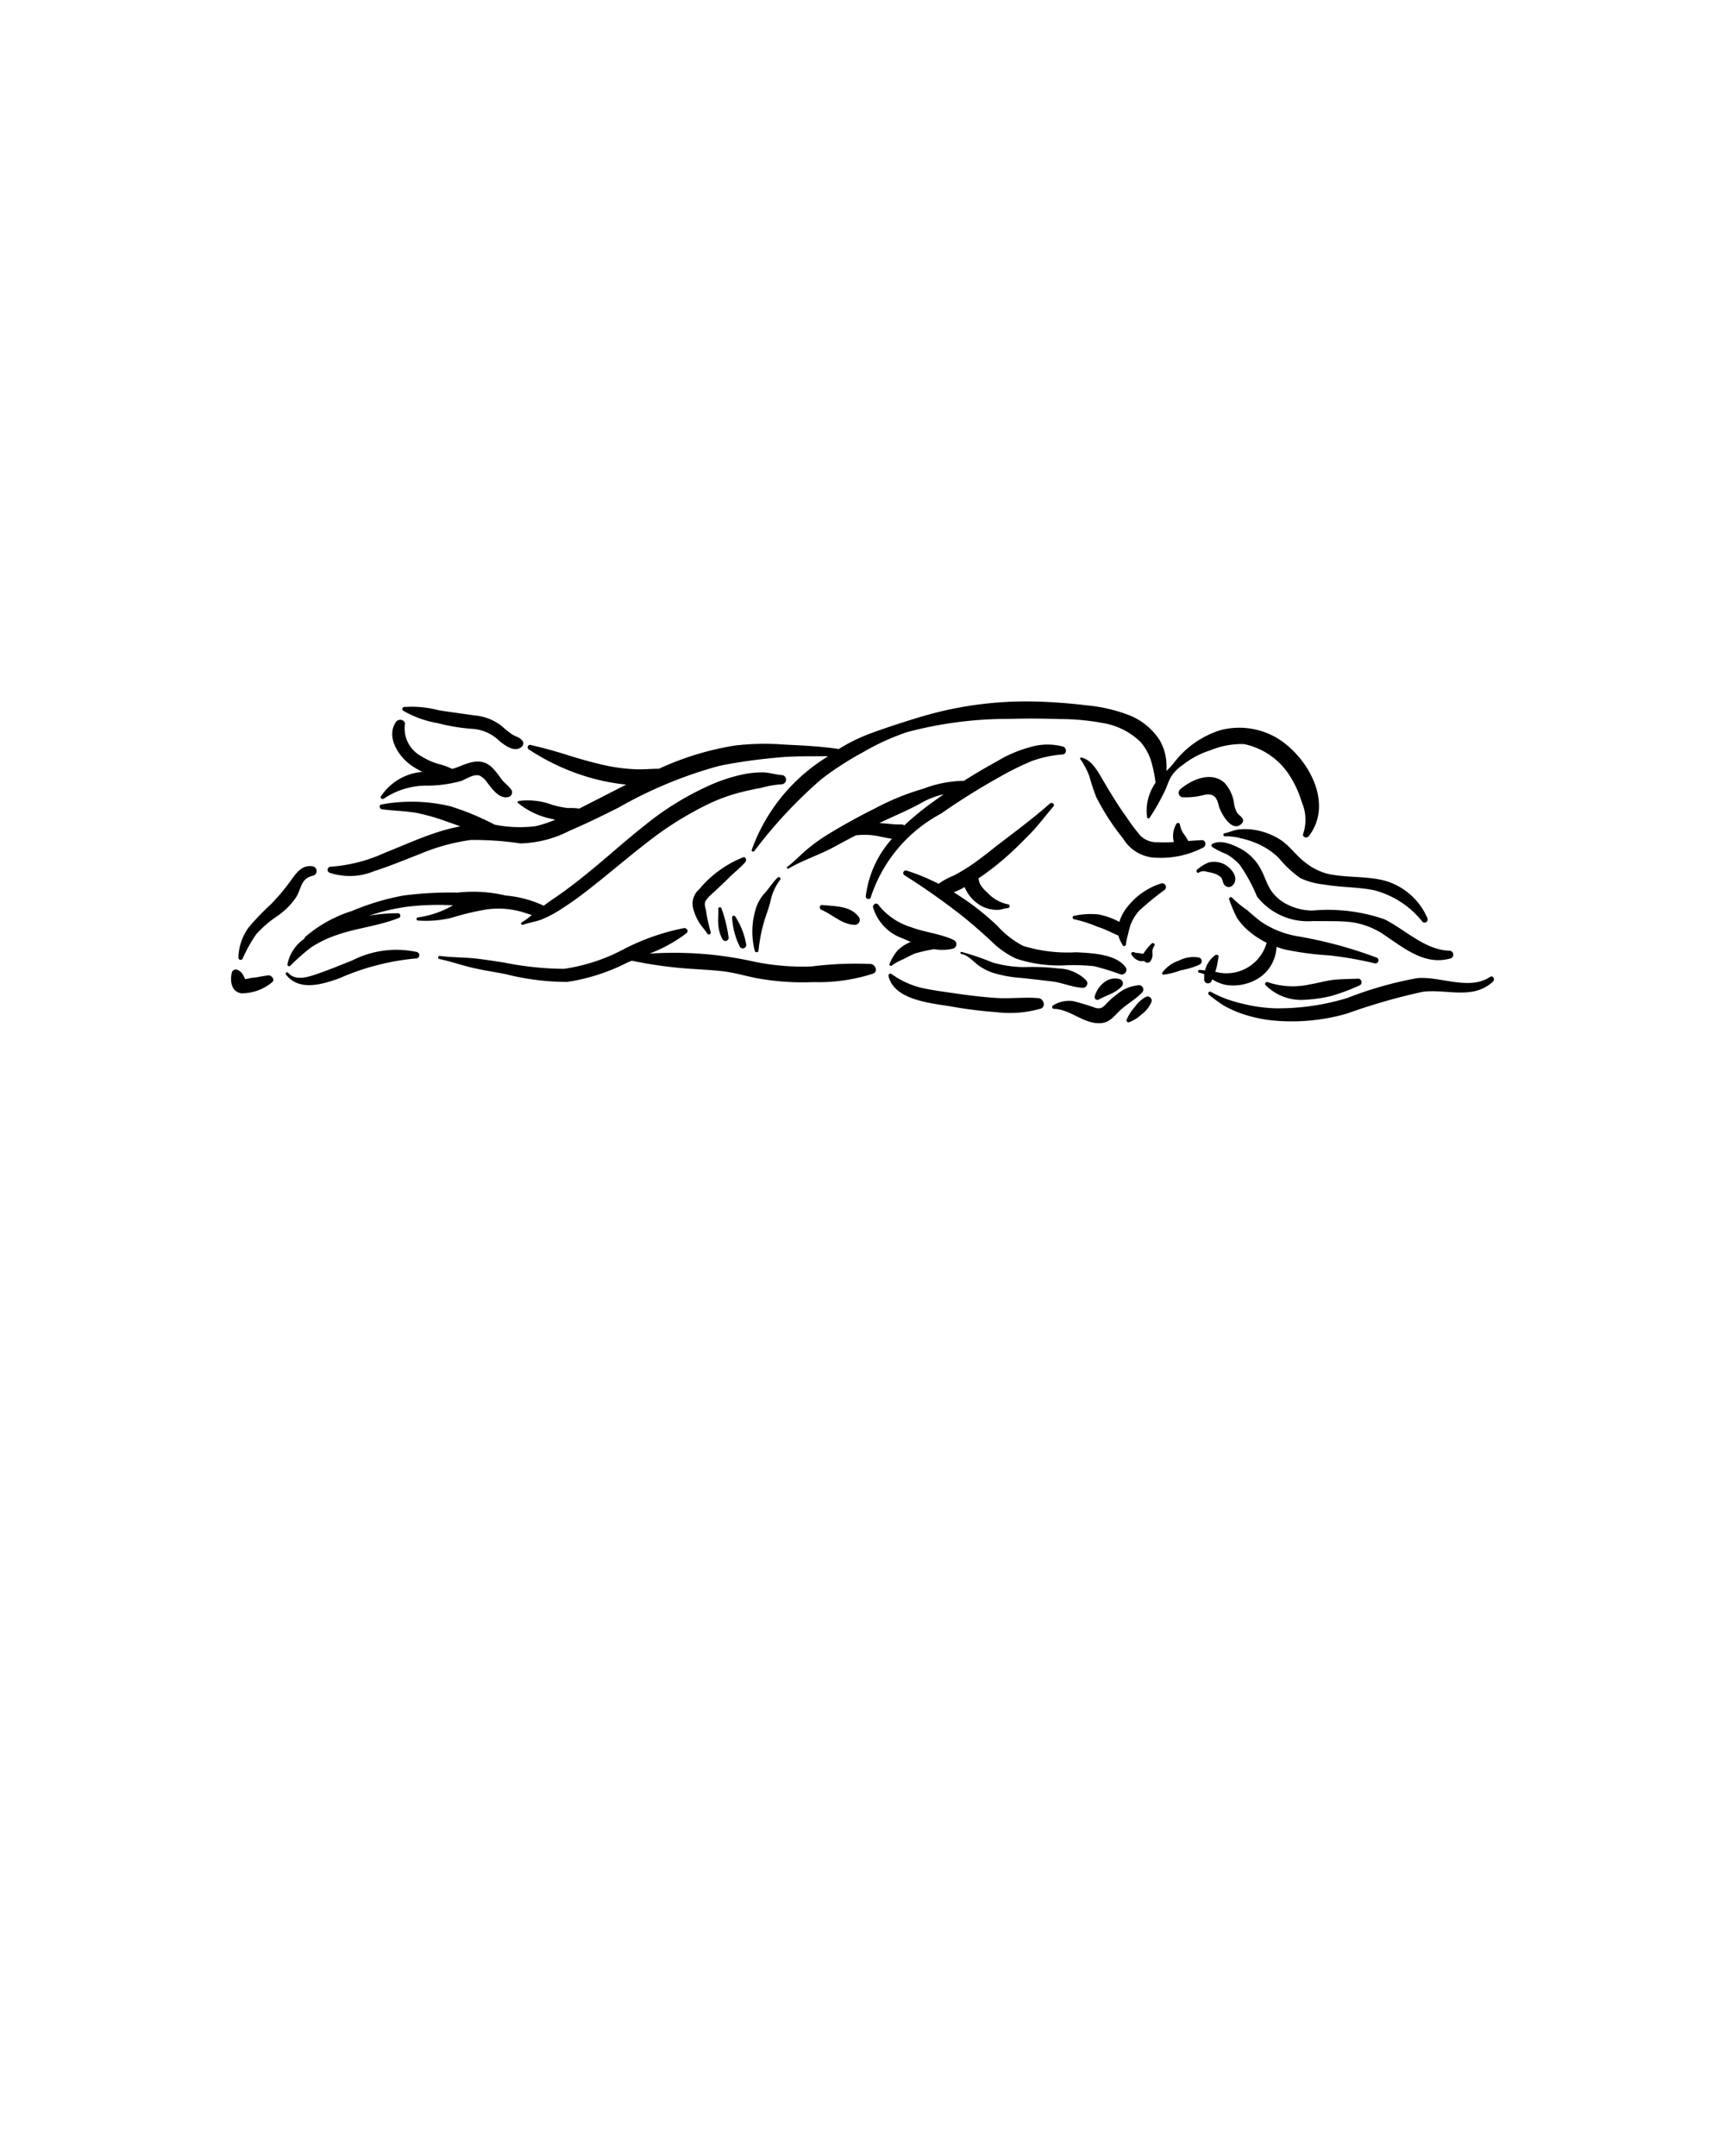 <svg xmlns="http://www.w3.org/2000/svg" data-name="Layer 1" viewBox="0 0 10 12.5" x="0px" y="0px"><title>KAMASUTRA</title><path d="M1.555,5.655c-.022.003-.044.007-.066.011l-.04.005A.109.109,0,0,1,1.42,5.676l-.002-.007-.011-.02A.062.062,0,0,0,1.374,5.622a.024.024,0,0,0-.03.016c-.011.048-.005.111.055.121a.275.275,0,0,0,.177-.063C1.597,5.681,1.575,5.653,1.555,5.655Z"/><path d="M2.414,5.519a.561.561,0,0,0-.369.048c-.065.026-.13.053-.196.076-.055.019-.134.049-.179-.003-.007-.008-.018.003-.012.011.077.098.211.056.309.021a1.418,1.418,0,0,1,.442-.115A.019.019,0,0,0,2.414,5.519Z"/><path d="M5.049,5.589a2.011,2.011,0,0,0-.342.014A1.366,1.366,0,0,1,4.365,5.574a2.114,2.114,0,0,0-.6-.045.856.856,0,0,0,.215-.119c.014-.012.001-.031-.015-.029a1.315,1.315,0,0,0-.347.121,1.056,1.056,0,0,1-.348.115,1.811,1.811,0,0,1-.346-.036c-.059-.009-.119-.019-.179-.025-.065-.006-.131-.005-.196-.014-.01-.001-.013.016-.003.018.064.013.126.035.189.05.064.015.129.025.193.037a1.463,1.463,0,0,0,.36.046,1.135,1.135,0,0,0,.35-.113l.025-.01a2.438,2.438,0,0,0,.358.048c.061.004.122.007.183.015.06.008.117.025.176.037a1.485,1.485,0,0,0,.337.024A1.024,1.024,0,0,0,5.061,5.645C5.092,5.633,5.075,5.593,5.049,5.589Z"/><path d="M4.536,4.494c-.04-.002-.076-.016-.117-.016a.599.599,0,0,0-.099.009.963.963,0,0,0-.208.067,1.684,1.684,0,0,0-.374.231c-.117.092-.227.193-.344.287-.06.049-.122.096-.186.139-.019.013-.038.027-.056.04a.654.654,0,0,0-.221-.059.812.812,0,0,0-.277-.017,2.148,2.148,0,0,0-.315.017,1.425,1.425,0,0,0-.297.089.772.772,0,0,0-.275.153l-.002.008a.234.234,0,0,0-.099.151.01.01,0,0,0,.016.007,1.232,1.232,0,0,1,.121-.107.67.67,0,0,1,.155-.074c.117-.04.239-.051.354-.097a.014.014,0,0,0-.006-.027.975.975,0,0,0-.167.014A1.219,1.219,0,0,1,2.353,5.258a1.472,1.472,0,0,1,.273-.009.567.567,0,0,1-.202.07.009.009,0,0,0-.001.018A.627.627,0,0,0,2.618,5.321,1.564,1.564,0,0,1,2.813,5.274a.501.501,0,0,1,.202.01c.024.007.047.015.068.021a.392.392,0,0,1-.059.043.008.008,0,0,0,.007.014c.036-.013.075-.018.111-.032a.691.691,0,0,0,.1-.052A2.047,2.047,0,0,0,3.41,5.159c.114-.089.223-.183.338-.272a1.943,1.943,0,0,1,.366-.229,1.026,1.026,0,0,1,.198-.069q.05-.012.1-.021a.585.585,0,0,1,.122-.021A.027.027,0,0,0,4.536,4.494Z"/><path d="M4.307,4.971a.636.636,0,0,0-.253.184.111.111,0,0,0-.036.11.317.317,0,0,0,.028.072c.015.028.038.05.055.077a.011.011,0,0,0,.019-.01.892.892,0,0,1-.027-.124c-.005-.022-.013-.041,0-.061a.304.304,0,0,1,.046-.047c.029-.028.058-.054.086-.082.031-.032.067-.058.096-.092C4.329,4.987,4.324,4.965,4.307,4.971Z"/><path d="M7.413,4.285a.431.431,0,0,0-.337-.052.544.544,0,0,0-.271.19.482.482,0,0,1-.043.047A.384.384,0,0,0,6.762,4.43a.291.291,0,0,0-.039-.138.373.373,0,0,0-.184-.148.927.927,0,0,0-.244-.055,3.034,3.034,0,0,0-.315-.022,2.129,2.129,0,0,0-.639.088c-.1.03-.199.062-.297.098a1.011,1.011,0,0,0-.182.09l-.003-.001c-.102-.015-.208-.02-.311-.025a1.452,1.452,0,0,0-.291.006,1.679,1.679,0,0,0-.437.134c-.045 0-.09.005-.135.003a1.026,1.026,0,0,1-.196-.027c-.068-.016-.135-.035-.201-.056-.07-.022-.138-.041-.209-.057a.014.014,0,0,0-.012.026,1.307,1.307,0,0,0,.198.107,1.261,1.261,0,0,0,.219.072,1.179,1.179,0,0,0,.146.024c-.077.039-.154.079-.231.118l-.041.021a.343.343,0,0,0-.065-.003.515.515,0,0,1-.092-.019.406.406,0,0,0-.195-.022.007.007,0,0,0-.004.011.45.45,0,0,0,.203.094l.013.004a.715.715,0,0,1-.113.037.737.737,0,0,1-.238-.009c-.026-.014-.051-.026-.078-.038a1.379,1.379,0,0,0-.181-.069.964.964,0,0,0-.396-.01c-.017.002-.013.026.002.028.066.009.134.009.2.021a1.18,1.18,0,0,1,.181.052c.024.008.049.017.073.026a1.066,1.066,0,0,0-.132.034c-.105.034-.206.08-.309.121a.901.901,0,0,1-.31.079.018.018,0,0,0-.006.035.367.367,0,0,0,.257-.009c.091-.029.179-.066.267-.1a1.164,1.164,0,0,1,.294-.081,1.804,1.804,0,0,1,.288.02A.658.658,0,0,0,3.303,4.816c.096-.041.19-.087.283-.134A2.505,2.505,0,0,1,4.171,4.44a3.004,3.004,0,0,1,.329-.047c.1-.011.2-.007.3-.009l-.025.017a1.05,1.05,0,0,0-.417.526c-.003.01.009.014.015.007a2.697,2.697,0,0,1,.388-.416A1.758,1.758,0,0,1,5,4.363,1.358,1.358,0,0,1,5.261,4.244a2.273,2.273,0,0,1,.59-.076c.099-.003.197-.002.296.001a1.375,1.375,0,0,1,.252.024.408.408,0,0,1,.212.108.308.308,0,0,1,.067.129.779.779,0,0,1,.021.108.201.201,0,0,0-.017.028.275.275,0,0,0-.032.173.008.008,0,0,0,.014.003,1.318,1.318,0,0,0,.087-.153c.014-.028.022-.059.038-.086a.236.236,0,0,1,.066-.067.498.498,0,0,1,.159-.085.479.479,0,0,1,.197-.037.413.413,0,0,1,.266.184.601.601,0,0,1,.07.154.255.255,0,0,1,.008.181c-.008.02.02.03.032.015C7.732,4.66,7.587,4.397,7.413,4.285Z"/><path d="M4.508,5.088c-.03.029-.051.065-.079.095a.237.237,0,0,0-.051.098.442.442,0,0,0-.002.233.011.011,0,0,0,.021-.002.935.935,0,0,1,.046-.211.695.695,0,0,0,.028-.095.311.311,0,0,1,.052-.106C4.529,5.091,4.517,5.08,4.508,5.088Z"/><path d="M6.164,4.329a.348.348,0,0,0-.193.003.732.732,0,0,0-.193.083q-.097.053-.19.112a.687.687,0,0,0-.236.046,1.458,1.458,0,0,0-.278.113c-.092.046-.182.095-.27.149a1.006,1.006,0,0,0-.12.085c-.041.034-.078.074-.12.106-.006.004.001.014.007.01.082-.049.178-.079.263-.125.042-.023.085-.046.128-.068a.435.435,0,0,1,.1 0c.036.005.072.015.109.02a.606.606,0,0,0-.152.334c-.002.016.026.022.029.005a.847.847,0,0,1,.406-.484A4.016,4.016,0,0,1,5.803,4.5a1.775,1.775,0,0,1,.174-.086.671.671,0,0,1,.185-.04C6.186,4.37,6.183,4.336,6.164,4.329Zm-.759.323a1.562,1.562,0,0,0-.162.133.041.041,0,0,0-.022-.005c-.041.001-.082-.006-.123-.008.081-.04.165-.073.243-.117A.471.471,0,0,1,5.471,4.605Q5.438,4.628,5.405,4.652Z"/><path d="M6.967,4.871c-.026.001-.052.003-.079.005l-.002-.005a.511.511,0,0,0-.029-.044A.139.139,0,0,1,6.84,4.78a.011.011,0,0,0-.02-.004.136.136,0,0,0-.015.106.828.828,0,0,1-.092.001.134.134,0,0,1-.1-.036,1.001,1.001,0,0,1-.078-.103c-.051-.07-.096-.144-.14-.219-.03-.05-.064-.119-.126-.133-.004-.001-.01.004-.007.008a.453.453,0,0,1,.053.1,1.245,1.245,0,0,0,.039.119,1.349,1.349,0,0,0,.157.243.229.229,0,0,0,.193.111.535.535,0,0,0,.273-.06C6.994,4.902,6.991,4.87,6.967,4.871Z"/><path d="M5.527,5.449c-.077-.036-.164-.043-.244-.073a.387.387,0,0,1-.192-.131c-.011-.015-.033-0-.03.015a.272.272,0,0,0,.173.181l.045.02-.002.001a.232.232,0,0,0-.074.049.288.288,0,0,0-.045.075.008.008,0,0,0,.013.011.342.342,0,0,1,.066-.036c.022-.011.044-.023.067-.033a1.047,1.047,0,0,1,.111-.025.276.276,0,0,0,.11-.003A.027.027,0,0,0,5.527,5.449Z"/><path d="M6.524,5.606c-.057-.076-.199-.08-.285-.085a.876.876,0,0,1-.308-.037.538.538,0,0,1-.15-.117,1.568,1.568,0,0,0-.155-.129q-.048-.034-.097-.065A.4.4,0,0,0,5.592,5.143a.216.216,0,0,0,.063.086.194.194,0,0,0,.084.042.189.189,0,0,0,.049.004c.019-.001.035-.009.054-.01.014-0.0.015-.022.001-.022a.22.22,0,0,1-.119-.068A.2.2,0,0,1,5.684,5.13a.093.093,0,0,1-.011-.038,1.529,1.529,0,0,0,.142-.108c.054-.046.105-.097.155-.148s.091-.107.137-.161c.01-.012-.009-.026-.02-.017-.1.089-.211.17-.317.252-.052.041-.104.083-.16.119-.026.017-.053.032-.08.047a.408.408,0,0,0-.089.048,1.212,1.212,0,0,0-.184-.076.015.015,0,0,0-.013.027,3.927,3.927,0,0,1,.346.245c.054.044.105.089.156.136a.503.503,0,0,0,.145.102.791.791,0,0,0,.299.038,1.184,1.184,0,0,1,.154.006,1.586,1.586,0,0,1,.152.047A.027.027,0,0,0,6.524,5.606Z"/><path d="M6.02,5.787c-.081-.007-.162.004-.243-.001-.077-.005-.153-.014-.229-.025-.069-.01-.14-.019-.208-.034a.507.507,0,0,1-.172-.08.011.011,0,0,0-.017.012c.031.138.244.157.355.175a2.536,2.536,0,0,0,.267.034.653.653,0,0,0,.26-.02C6.066,5.836,6.049,5.789,6.02,5.787Z"/><path d="M4.183,5.268c-.002-.011-.02-.01-.019.002.002.03-.003.059 0.0.089a.206.206,0,0,0,.024.086.019.019,0,0,0,.036-.008A.805.805,0,0,0,4.183,5.268Z"/><path d="M4.262,5.313a.01.01,0,0,0-.018.006.428.428,0,0,0,.043.166.02.02,0,0,0,.038-.013A.429.429,0,0,0,4.262,5.313Z"/><path d="M4.976,5.313c-.049-.062-.137-.058-.209-.066-.017-.002-.019.022-.005.028.064.027.118.084.191.087A.029.029,0,0,0,4.976,5.313Z"/><path d="M6.296,5.683a.234.234,0,0,0-.16-.068,1.301,1.301,0,0,0-.195-.008.675.675,0,0,1-.188-.027,1.485,1.485,0,0,0-.179-.061c-.008-.001-.008.011-.001.012.041.007.069.045.102.068a.321.321,0,0,0,.078.04.73.73,0,0,0,.168.031c.059.006.118.013.177.02.06.007.117.034.178.037A.026.026,0,0,0,6.296,5.683Z"/><path d="M6.606,5.712a.222.222,0,0,0-.131.053.403.403,0,0,0-.061.054c-.02.021-.031.032-.062.025a1.276,1.276,0,0,0-.132-.04.176.176,0,0,0-.115.025c-.008.005-.007.02.004.02.097.002.174.09.273.083.051-.004.074-.038.108-.071.04-.039.092-.065.13-.106A.025.025,0,0,0,6.606,5.712Z"/><path d="M6.492,5.677a.1.1,0,0,0-.094.021.153.153,0,0,0-.052.08.016.016,0,0,0,.022.018c.047-.027.102-.038.138-.081A.026.026,0,0,0,6.492,5.677Z"/><path d="M6.644,5.779a.191.191,0,0,0-.066.06.25.25,0,0,0-.047.074.011.011,0,0,0,.013.014A.211.211,0,0,0,6.618,5.881a.171.171,0,0,0,.058-.074A.024.024,0,0,0,6.644,5.779Z"/><path d="M6.735,5.121a.402.402,0,0,0-.198.135.254.254,0,0,0-.048.089A.423.423,0,0,0,6.37,5.302a.447.447,0,0,0-.144.008c-.012.001-.009.019.002.02a.745.745,0,0,1,.134.043c.043.013.081.034.121.051a.229.229,0,0,0,.026.057.01.01,0,0,0,.018-.004.321.321,0,0,1,.013-.062.403.403,0,0,1,.014-.053.266.266,0,0,1,.049-.081,1.7,1.7,0,0,1,.15-.123A.022.022,0,0,0,6.735,5.121Z"/><path d="M6.676,5.471a.267.267,0,0,0-.048.059l-.025-.004a.085.085,0,0,1-.032-.006.01.01,0,0,0-.012.014c.005.006.008.013.014.018a.077.077,0,0,0,.02.014.055.055,0,0,0,.04.005.022.022,0,0,0,.037.001A.067.067,0,0,0,6.681,5.527a.06.06,0,0,1,.01-.042A.01.01,0,1,0,6.676,5.471Z"/><path d="M6.952,5.552a.18.18,0,0,0-.117.017.198.198,0,0,0-.097.07.008.008,0,0,0,.006.012.446.446,0,0,0,.103-.026.421.421,0,0,0,.108-.033A.022.022,0,0,0,6.952,5.552Z"/><path d="M7.983,5.553a2.479,2.479,0,0,0-.468-.126.535.535,0,0,1-.204-.083c-.029-.021-.055-.045-.082-.068a.615.615,0,0,1-.086-.071c-.007-.009-.022.001-.017.011A.897.897,0,0,0,7.17,5.32a.361.361,0,0,0,.073.081.485.485,0,0,0,.1.065.242.242,0,0,1-.298.168L7.051,5.615c.006-.022.009-.045.013-.068.002-.011-.012-.014-.019-.009a.153.153,0,0,0-.059.088l-.034-.003a.009.009,0,0,0-.001.017.085.085,0,0,1,.031.009.211.211,0,0,0-.001.026.022.022,0,0,0,.044.008l.002-.005.014.008a.224.224,0,0,0,.07.025.277.277,0,0,0,.152-.022.226.226,0,0,0,.137-.199c.018.006.035.012.054.016a1.731,1.731,0,0,0,.25.033,2.14,2.14,0,0,1,.269.047A.018.018,0,0,0,7.983,5.553Z"/><path d="M7.082,5.004a.137.137,0,0,0-.077-.003.241.241,0,0,0-.064.04c-.01.007-.002.024.009.018a.052.052,0,0,1,.048-.004.271.271,0,0,1,.043.01.102.102,0,0,1,.036.021c.011.011.01.027.018.04a.032.032,0,0,0,.049.009C7.192,5.088,7.13,5.021,7.082,5.004Z"/><path d="M8.638,5.664c-.122.081-.288-.005-.422.007a2.149,2.149,0,0,0-.405.115,1.369,1.369,0,0,1-.416.06.879.879,0,0,1-.192-.027A.69.69,0,0,1,7.02,5.751a.01.01,0,0,0-.011.017.939.939,0,0,0,.087.063.641.641,0,0,0,.078.037.794.794,0,0,0,.191.047,1.155,1.155,0,0,0,.442-.038,3.486,3.486,0,0,1,.442-.127c.14-.017.291.049.407-.06C8.668,5.678,8.654,5.653,8.638,5.664Z"/><path d="M7.876,5.674c-.046.002-.093.002-.139.006-.048.005-.094.019-.142.027a.451.451,0,0,1-.247-.013c-.01-.004-.019.01-.011.018a.292.292,0,0,0,.234.084.795.795,0,0,0,.152-.023,1.232,1.232,0,0,0,.161-.061A.021.021,0,0,0,7.876,5.674Z"/><path d="M8.4,5.512c-.144-.007-.251-.121-.374-.182a1,1,0,0,0-.416-.051.324.324,0,0,1-.177-.052.254.254,0,0,1-.068-.069c-.021-.034-.033-.074-.051-.109a.29.29,0,0,0-.125-.13c-.046-.023-.112-.053-.161-.026a.01.01,0,0,0-.001.017.43.43,0,0,0,.083.042.305.305,0,0,1,.077.062.96.96,0,0,1,.1.184.374.374,0,0,0,.326.142c.072.002.145-.002.217.006a.447.447,0,0,1,.207.083c.11.074.226.167.367.129A.023.023,0,0,0,8.4,5.512Z"/><path d="M8.275,5.324a.381.381,0,0,0-.259-.221c-.104-.024-.212-.014-.316-.036a.345.345,0,0,1-.13-.064c-.055-.04-.092-.099-.15-.136a.391.391,0,0,0-.158-.057.337.337,0,0,0-.08-.001c-.03.003-.055.017-.083.022-.011.002-.008.019.004.018a.305.305,0,0,1,.089.011.475.475,0,0,1,.082.025A.42.42,0,0,1,7.411,4.972a.66.66,0,0,0,.127.119.422.422,0,0,0,.136.037c.096.017.194.014.29.033a.524.524,0,0,1,.282.183A.018.018,0,0,0,8.275,5.324Z"/><path d="M7.204,4.747c-.008-.014-.021-.02-.031-.033a.141.141,0,0,1-.019-.056A.221.221,0,0,0,7.098,4.538c-.077-.068-.189-.019-.256.038a.027.027,0,0,0,.01.046.408.408,0,0,0,.135-.015c.051-.007.067.017.078.063.01.042.079.166.135.103A.023.023,0,0,0,7.204,4.747Z"/><path d="M1.818,5.024c-.064-.015-.1.036-.132.081a1.15,1.15,0,0,1-.119.141,1.533,1.533,0,0,0-.124.129.312.312,0,0,0-.061.176.013.013,0,0,0,.024.008.862.862,0,0,1,.079-.142.627.627,0,0,1,.123-.106.422.422,0,0,0,.106-.105c.035-.053.027-.113.101-.129A.028.028,0,0,0,1.818,5.024Z"/><path d="M2.963,4.577c-.016-.022-.041-.039-.058-.062A.481.481,0,0,0,2.853,4.45c-.062-.058-.126-.032-.196-.004a.262.262,0,0,1-.036.012.389.389,0,0,0-.084-.03.421.421,0,0,1-.099-.046.183.183,0,0,1-.091-.181c.004-.029-.036-.037-.051-.016-.056.08.004.182.067.236a.38.38,0,0,0,.086.054.394.394,0,0,0-.054.009.32.32,0,0,0-.186.132c-.008.011.007.021.017.014a.44.44,0,0,1,.235-.075.751.751,0,0,0,.212-.027c.032-.012.075-.044.11-.03a.135.135,0,0,1,.045.044c.028.035.066.091.119.079A.028.028,0,0,0,2.963,4.577Z"/><path d="M3.027,4.293c-.014-.018-.039-.023-.058-.035A.586.586,0,0,1,2.908,4.209a.295.295,0,0,0-.156-.061c-.069-.01-.139-.019-.208-.03a.624.624,0,0,0-.202-.019.012.012,0,0,0-.004.022.603.603,0,0,0,.201.072,1.092,1.092,0,0,0,.203.033.244.244,0,0,1,.152.069c.033.027.09.071.131.034A.025.025,0,0,0,3.027,4.293Z"/></svg>
